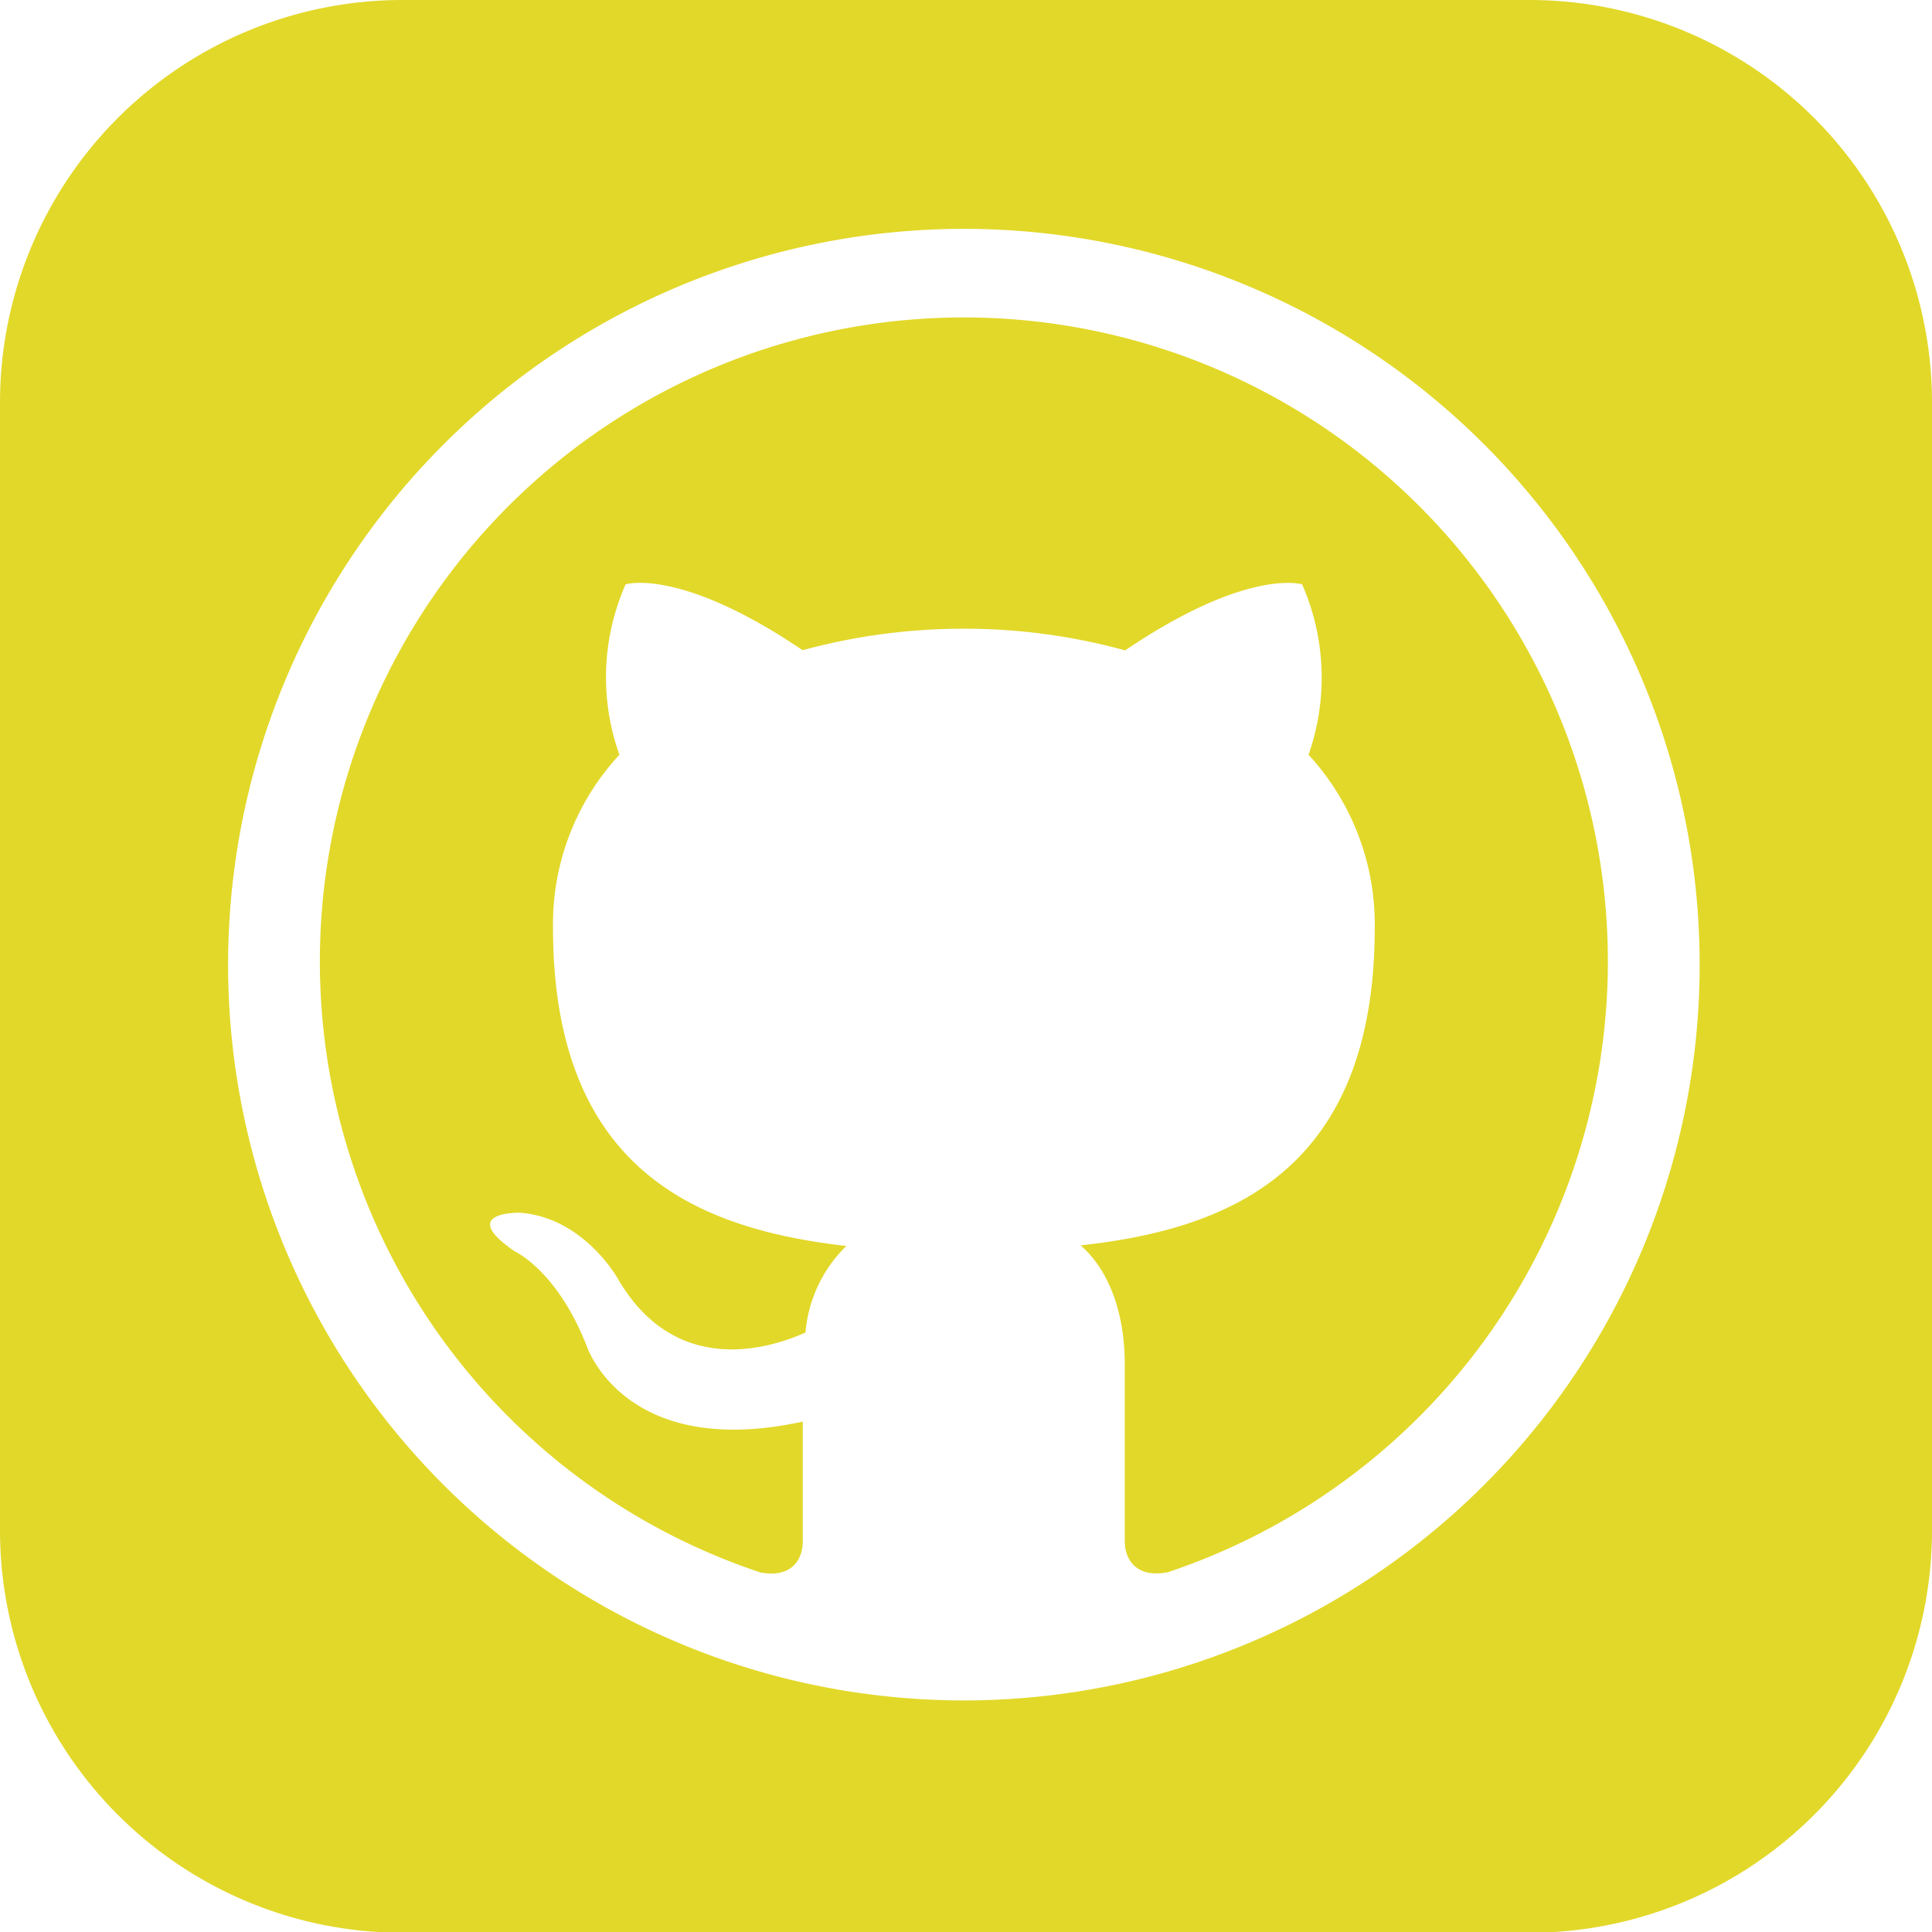 <svg id="Capa_1" data-name="Capa 1" xmlns="http://www.w3.org/2000/svg" viewBox="0 0 99.78 99.78"><defs><style>.cls-1{fill:#e2d829;}</style></defs><path class="cls-1" d="M79.21.18H21A20.79,20.79,0,0,0,.22,21v58.2A20.79,20.79,0,0,0,21,100h58.2A20.79,20.79,0,0,0,100,79.17V21A20.79,20.79,0,0,0,79.21.18ZM50,88A38,38,0,1,1,88,50,38,38,0,0,1,50,88Z" transform="translate(-0.22 -0.18)"/><path class="cls-1" d="M83.26,49.82A33.27,33.27,0,0,1,60.53,81.38c-1.68.32-2.22-.71-2.22-1.6V70.66c0-3.11-1.08-5.13-2.28-6.16,7.41-.82,15.19-3.64,15.19-16.41a12.91,12.91,0,0,0-3.42-8.93,12,12,0,0,0-.33-8.8s-2.79-.89-9.14,3.41A31.29,31.29,0,0,0,50,32.65a31.69,31.69,0,0,0-8.33,1.11c-6.35-4.3-9.14-3.4-9.14-3.4a11.89,11.89,0,0,0-.32,8.8,12.86,12.86,0,0,0-3.43,8.93c0,12.74,7.76,15.59,15.15,16.44A7.07,7.07,0,0,0,41.82,69c-1.9.85-6.71,2.32-9.68-2.76,0,0-1.76-3.2-5.1-3.43,0,0-3.24-.05-.23,2,0,0,2.19,1,3.7,4.86,0,0,1.92,5.94,11.17,3.93v6.19c0,.88-.53,1.91-2.19,1.6A33.26,33.26,0,1,1,83.26,49.82Z" transform="translate(-0.22 -0.18)"/></svg>